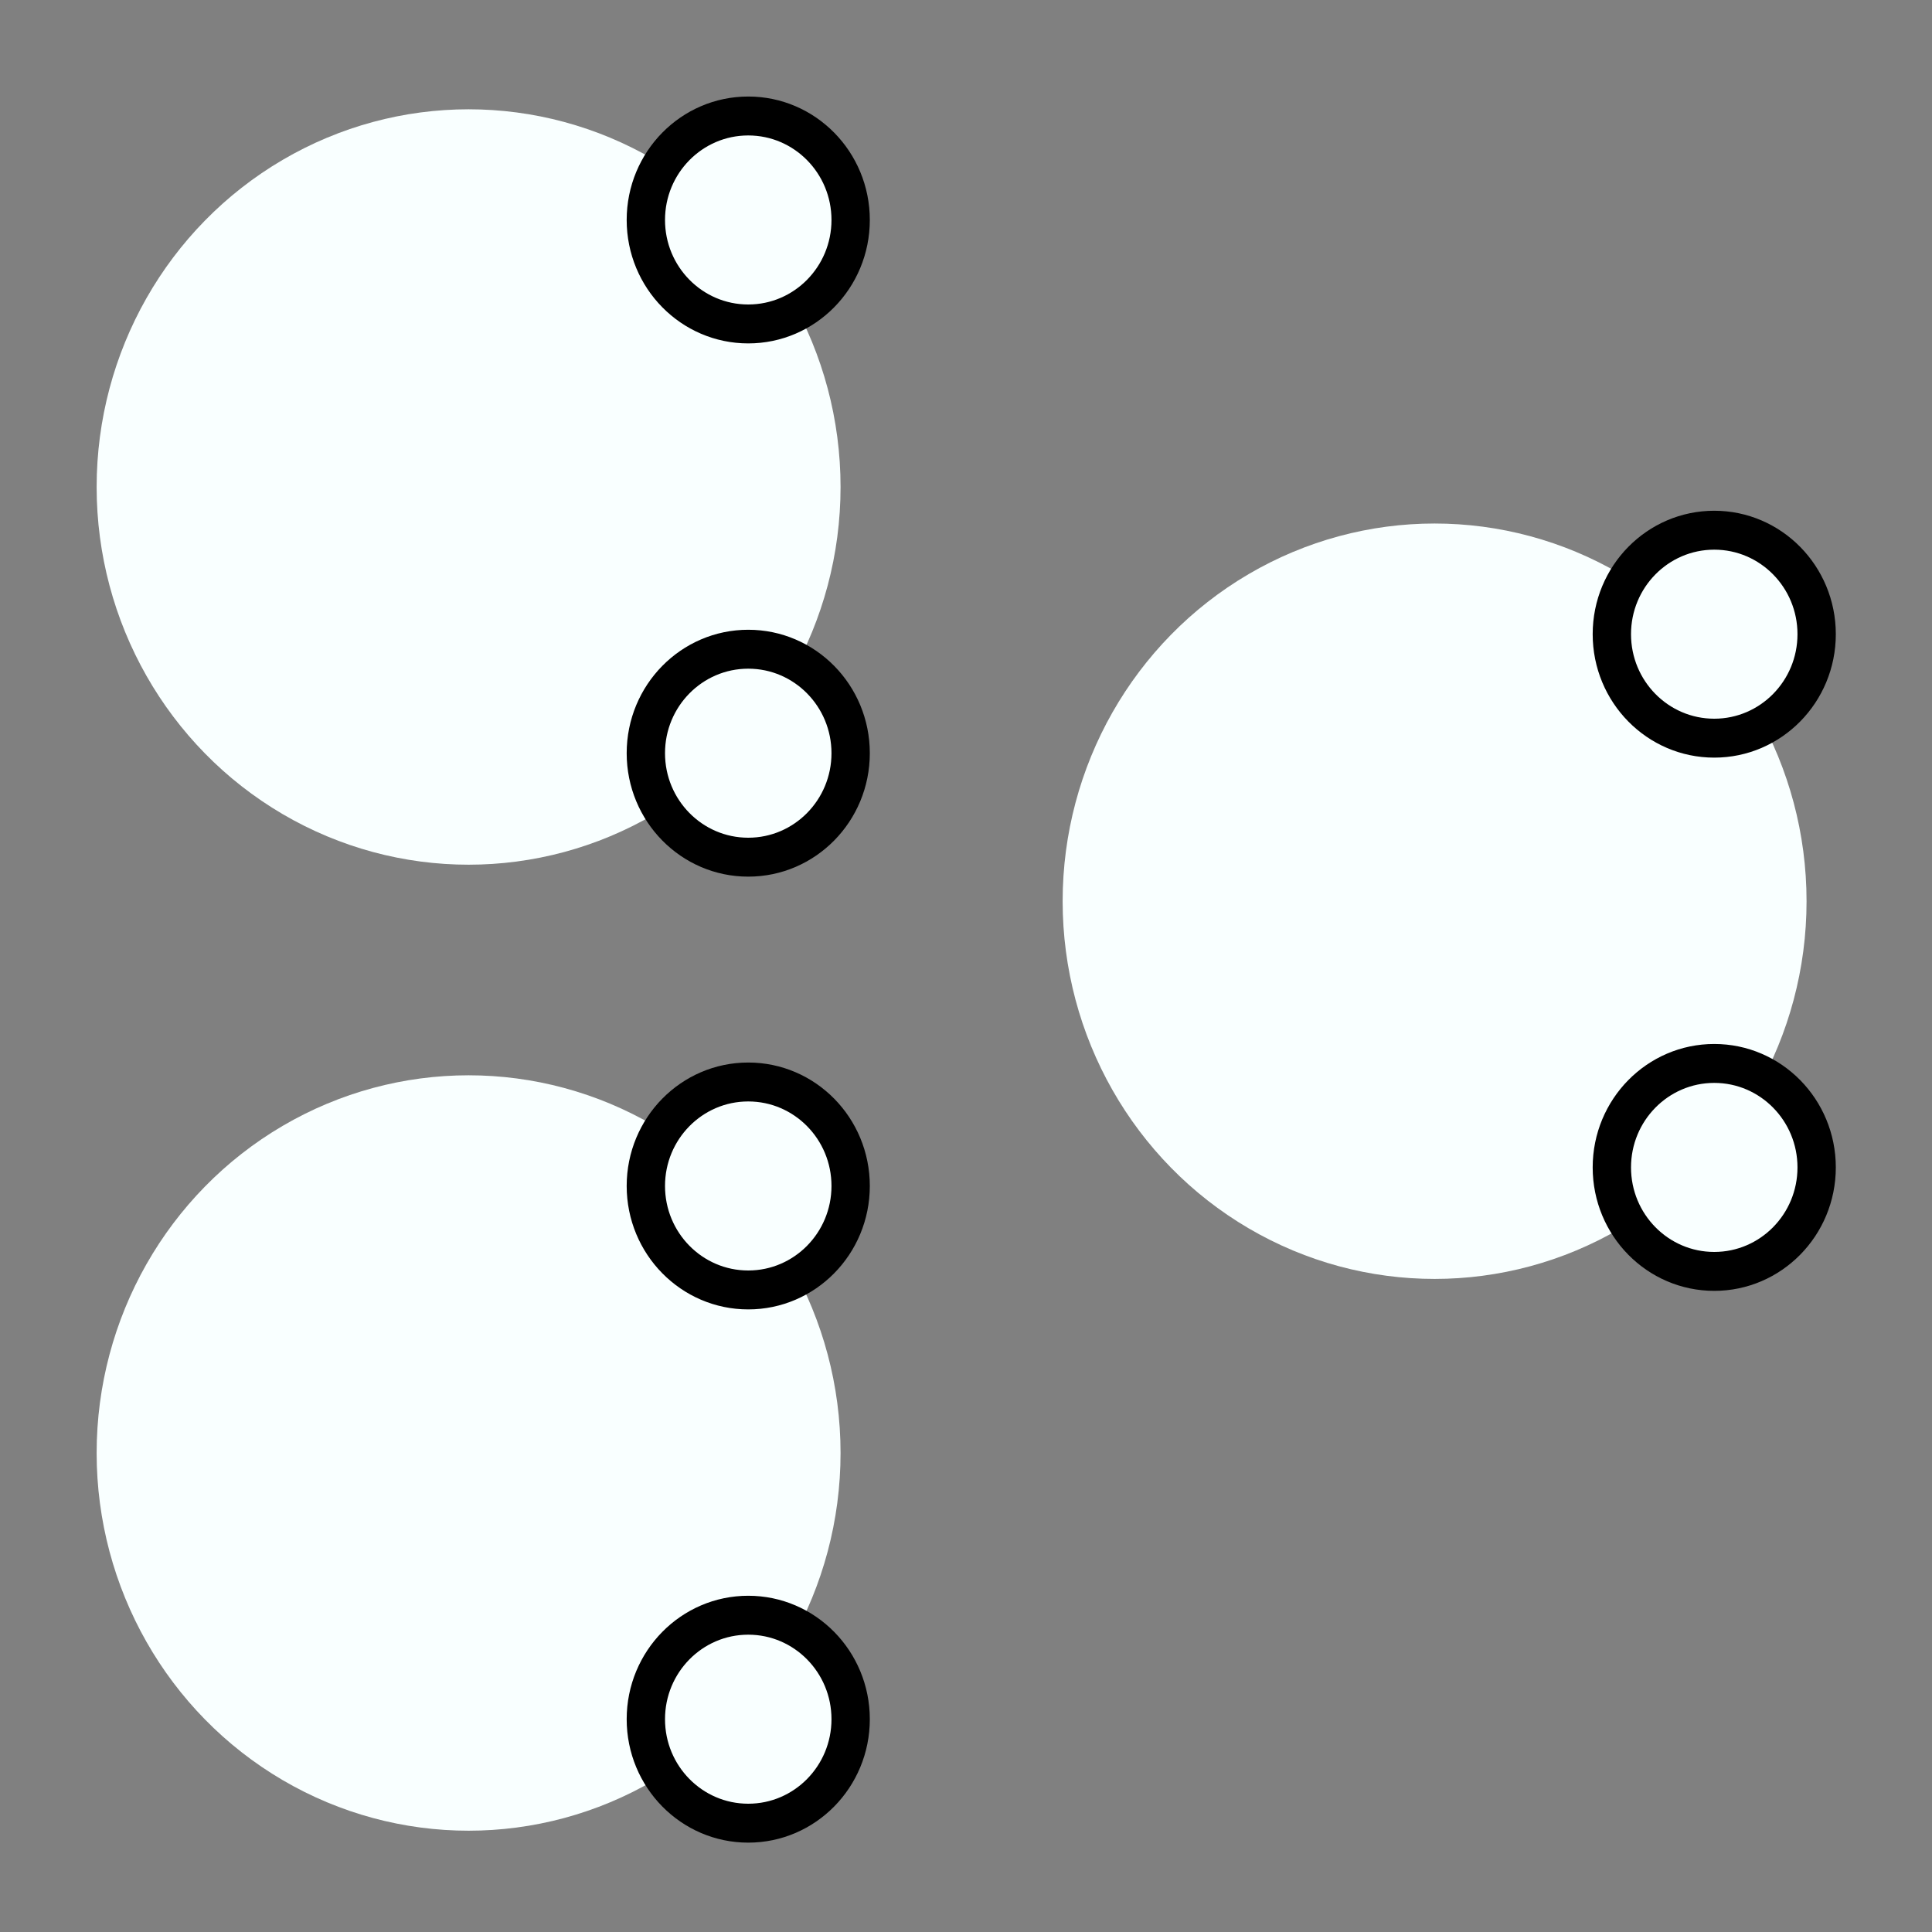 <?xml version="1.0" encoding="UTF-8" standalone="no"?>
<!-- Created with Inkscape (http://www.inkscape.org/) -->

<svg
   width="100mm"
   height="100mm"
   viewBox="0 0 100 100"
   version="1.1"
   id="svg1"
   inkscape:version="1.3.2 (091e20e, 2023-11-25, custom)"
   sodipodi:docname="surviv-3.svg"
   xmlns:inkscape="http://www.inkscape.org/namespaces/inkscape"
   xmlns:sodipodi="http://sodipodi.sourceforge.net/DTD/sodipodi-0.dtd"
   xmlns="http://www.w3.org/2000/svg"
   xmlns:svg="http://www.w3.org/2000/svg">
  <rect x="0" y="0" width="100" height="100" fill="#808080" stroke="none"/>
  <sodipodi:namedview
     id="namedview1"
     pagecolor="#000000"
     bordercolor="#000000"
     borderopacity="0.25"
     inkscape:showpageshadow="2"
     inkscape:pageopacity="0.0"
     inkscape:pagecheckerboard="true"
     inkscape:deskcolor="#262626"
     inkscape:document-units="mm"
     inkscape:zoom="2.0485264"
     inkscape:cx="146.69081"
     inkscape:cy="126.67642"
     inkscape:window-width="1920"
     inkscape:window-height="1009"
     inkscape:window-x="-8"
     inkscape:window-y="-8"
     inkscape:window-maximized="1"
     inkscape:current-layer="layer1" />
  <defs
     id="defs1" />
  <g
     inkscape:label="Camada 1"
     inkscape:groupmode="layer"
     id="layer1">
    <g
       id="surviv"
       inkscape:label="surviv"
       transform="matrix(0.453,0,0,0.46,0.472,51.057)"
       style="stroke-width:2.19">
      <title
         id="title1">surviv</title>
      <circle
         style="fill:#f9ffff;fill-opacity:0.993;stroke:none;stroke-width:4.38;stroke-linecap:square;stroke-linejoin:bevel;stroke-dasharray:none"
         id="circle1"
         cx="52.5"
         cy="52.5"
         r="42.5" />
      <circle
         style="fill:#f9ffff;fill-opacity:0.993;stroke:#000000;stroke-width:4.38;stroke-linecap:square;stroke-linejoin:bevel;stroke-dasharray:none;stroke-opacity:1"
         id="path1"
         cx="84.453"
         cy="22.453"
         r="11.7" />
      <circle
         style="fill:#f9ffff;fill-opacity:0.993;stroke:#000000;stroke-width:4.38;stroke-linecap:square;stroke-linejoin:bevel;stroke-dasharray:none;stroke-opacity:1"
         id="circle2"
         cx="84.453"
         cy="82.453"
         r="11.7" />
    </g>
    <g
       id="surviv-9"
       inkscape:label="surviv"
       transform="matrix(0.453,0,0,0.46,0.472,1.057)"
       style="stroke-width:2.19">
      <title
         id="title1-9">surviv</title>
      <circle
         style="fill:#f9ffff;fill-opacity:0.993;stroke:none;stroke-width:4.38;stroke-linecap:square;stroke-linejoin:bevel;stroke-dasharray:none"
         id="circle1-6"
         cx="52.5"
         cy="52.5"
         r="42.5" />
      <circle
         style="fill:#f9ffff;fill-opacity:0.993;stroke:#000000;stroke-width:4.38;stroke-linecap:square;stroke-linejoin:bevel;stroke-dasharray:none;stroke-opacity:1"
         id="path1-9"
         cx="84.453"
         cy="22.453"
         r="11.7" />
      <circle
         style="fill:#f9ffff;fill-opacity:0.993;stroke:#000000;stroke-width:4.38;stroke-linecap:square;stroke-linejoin:bevel;stroke-dasharray:none;stroke-opacity:1"
         id="circle2-7"
         cx="84.453"
         cy="82.453"
         r="11.7" />
    </g>
    <g
       id="g5"
       inkscape:label="surviv"
       transform="matrix(0.453,0,0,0.46,50.472,22.497)"
       style="stroke-width:2.19">
      <title
         id="title2">surviv</title>
      <circle
         style="fill:#f9ffff;fill-opacity:0.993;stroke:none;stroke-width:4.38;stroke-linecap:square;stroke-linejoin:bevel;stroke-dasharray:none"
         id="circle3"
         cx="52.5"
         cy="52.5"
         r="42.5" />
      <circle
         style="fill:#f9ffff;fill-opacity:0.993;stroke:#000000;stroke-width:4.38;stroke-linecap:square;stroke-linejoin:bevel;stroke-dasharray:none;stroke-opacity:1"
         id="circle4"
         cx="84.453"
         cy="22.453"
         r="11.7" />
      <circle
         style="fill:#f9ffff;fill-opacity:0.993;stroke:#000000;stroke-width:4.38;stroke-linecap:square;stroke-linejoin:bevel;stroke-dasharray:none;stroke-opacity:1"
         id="circle5"
         cx="84.453"
         cy="82.453"
         r="11.7" />
    </g>
  </g>
</svg>
